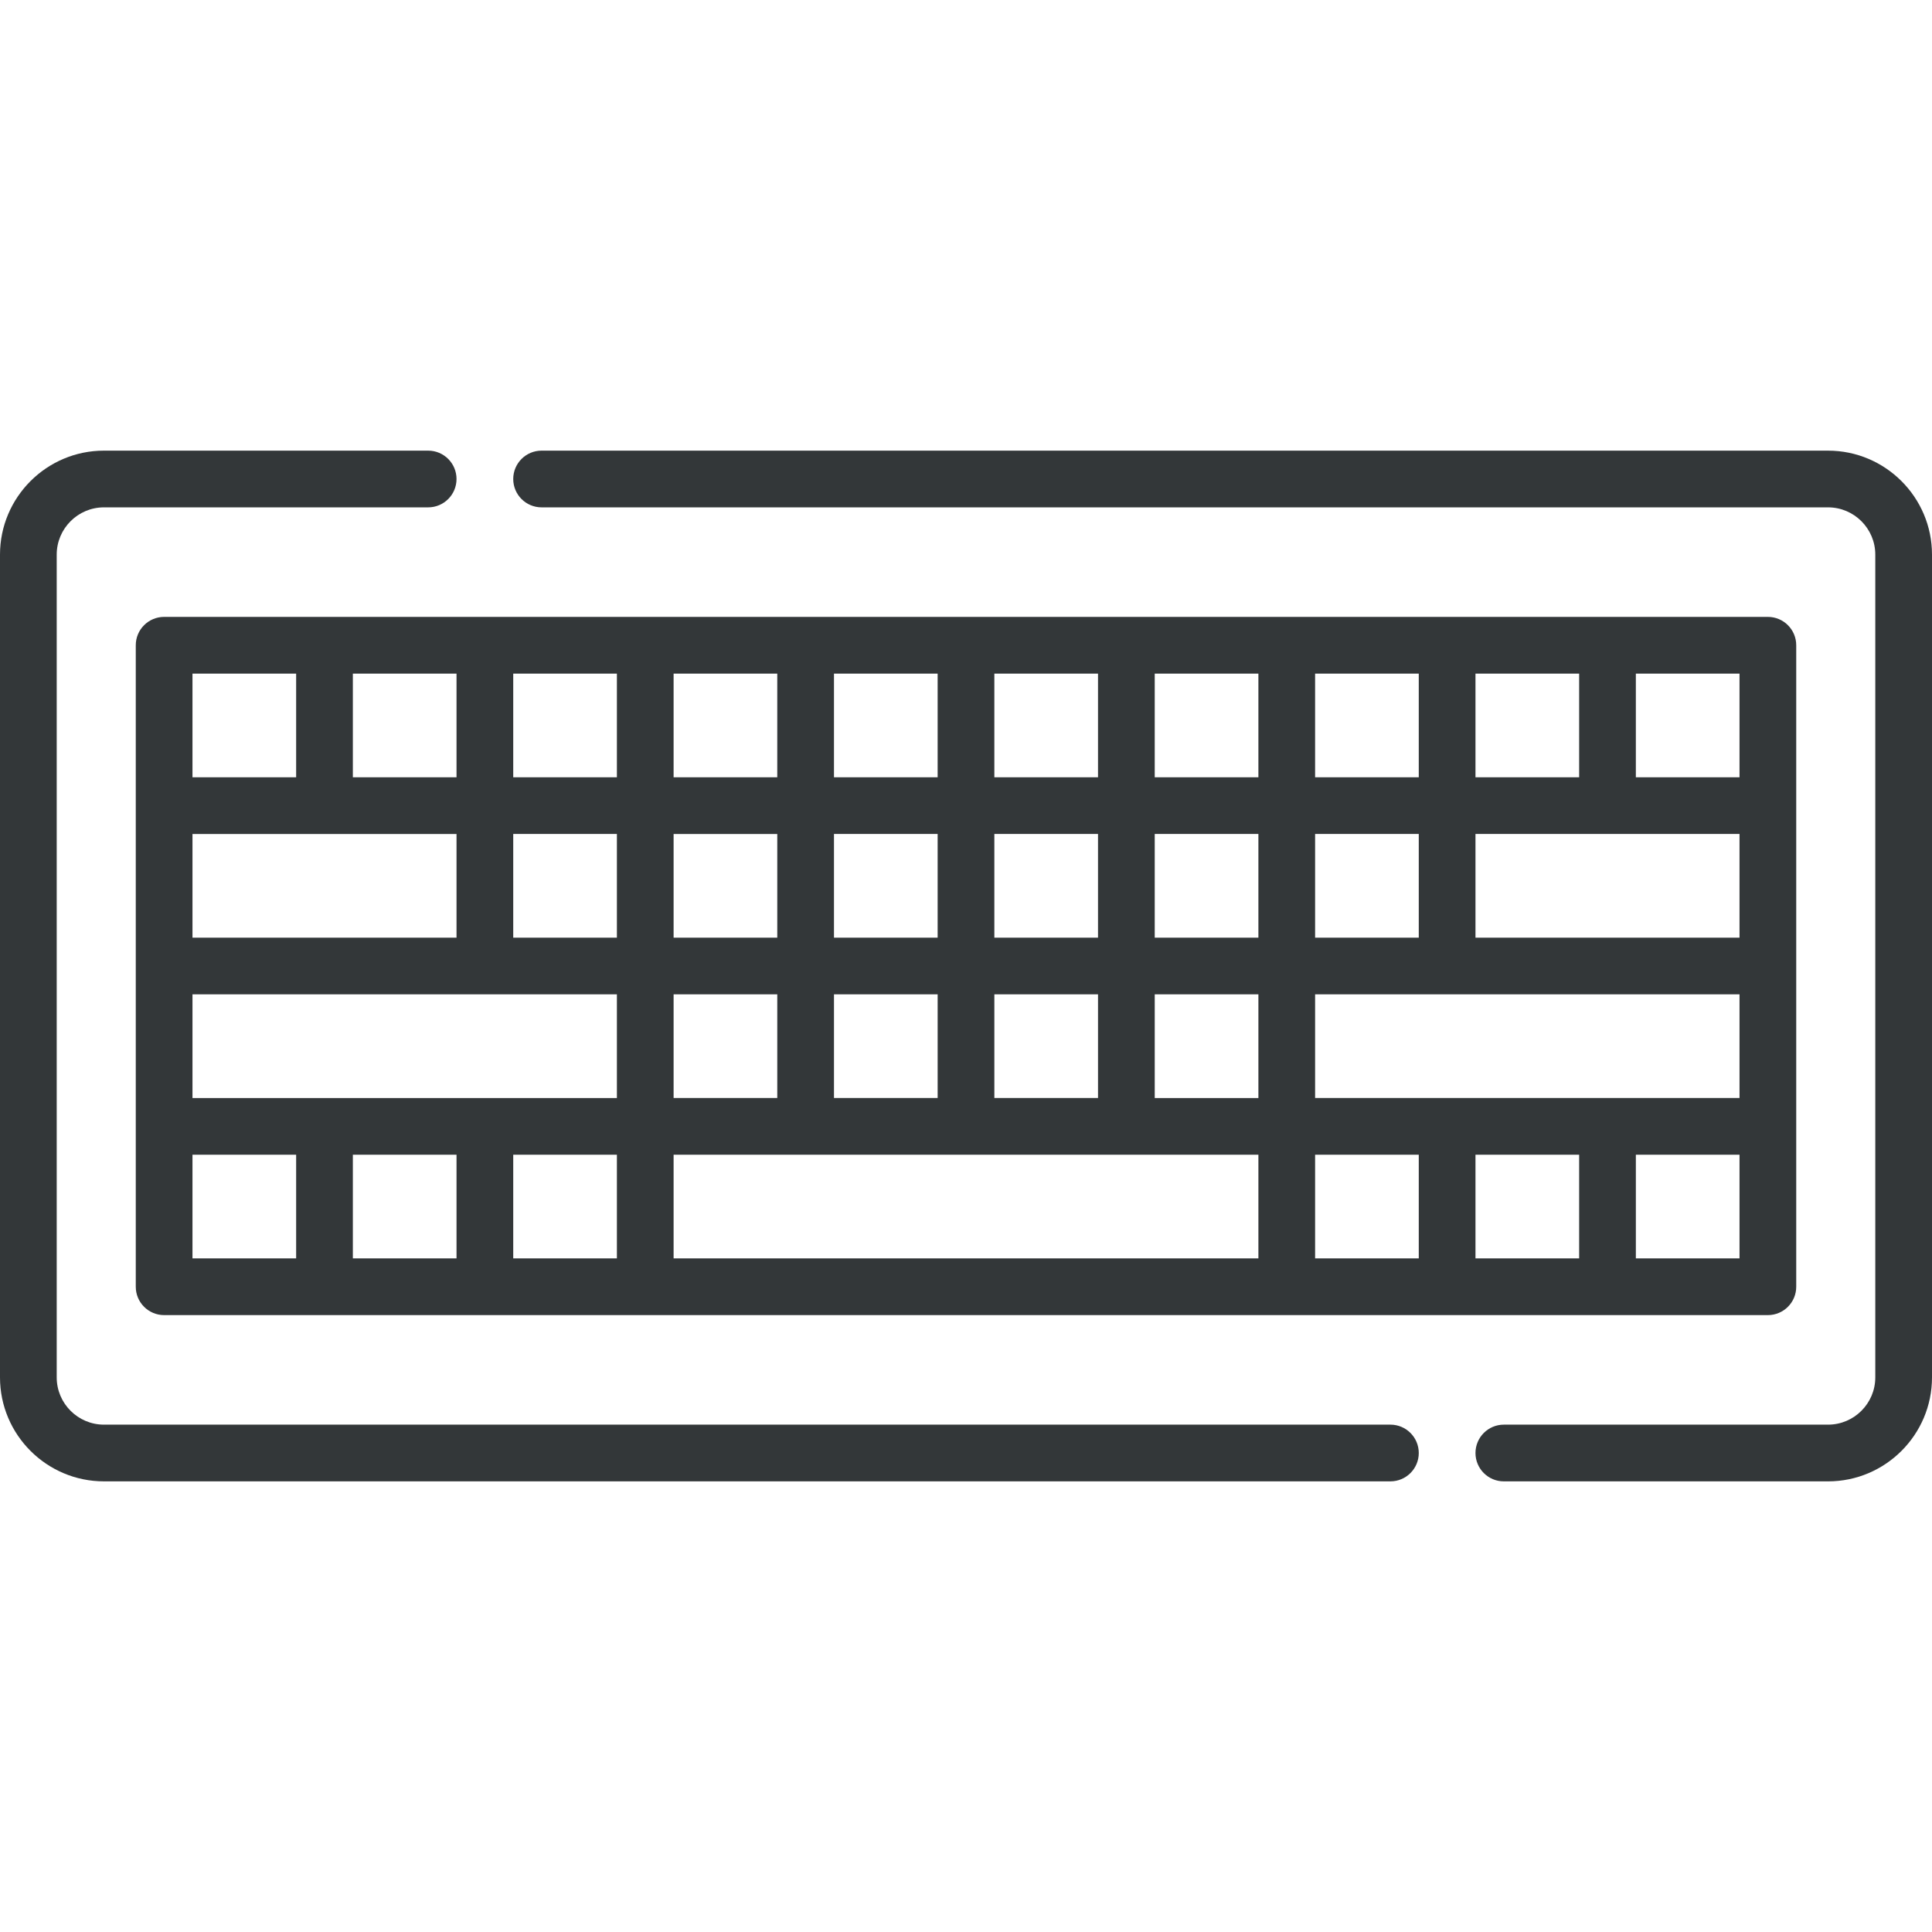 <svg fill="#333739" enable-background="new 0 0 512 512" height="512" viewBox="0 0 512 512" width="512" xmlns="http://www.w3.org/2000/svg">
    <g>
        <path d="m484.446 119.424h-340.919c-4.15 0-7.515 3.364-7.515 7.515 0 4.15 3.365 7.515 7.515 7.515h340.919c6.906 0 12.524 5.618 12.524 12.524v218.044c0 6.906-5.618 12.525-12.524 12.525h-85.914c-4.151 0-7.515 3.365-7.515 7.515s3.364 7.515 7.515 7.515h85.914c15.193 0 27.554-12.361 27.554-27.554v-218.045c0-15.193-12.361-27.554-27.554-27.554z"/><path d="m368.474 377.547h-340.92c-6.906 0-12.524-5.618-12.524-12.525v-218.044c0-6.906 5.618-12.524 12.524-12.524h85.914c4.15 0 7.515-3.365 7.515-7.515s-3.365-7.515-7.515-7.515h-85.914c-15.193 0-27.554 12.361-27.554 27.554v218.044c0 15.193 12.361 27.554 27.554 27.554h340.92c4.151 0 7.515-3.364 7.515-7.515-.001-4.15-3.365-7.514-7.515-7.514z"/><path d="m468.504 348.517c4.151 0 7.515-3.364 7.515-7.515v-170.004c0-4.15-3.364-7.515-7.515-7.515h-425.008c-4.15 0-7.515 3.364-7.515 7.515v170.004c0 4.15 3.365 7.515 7.515 7.515zm-119.987-57.531v-27.472h112.473v27.472zm-85.002 0v-27.472h27.472v27.472zm-42.501 0v-27.472h27.472v27.472zm-42.501 0v-27.472h27.472v27.472zm0-69.972h27.472v27.472h-27.472zm-15.03 27.471h-27.471v-27.472h27.471zm185.034 0v-27.472h27.472v27.472zm-15.03 0h-27.472v-27.472h27.472zm-42.501 0h-27.472v-27.472h27.472zm-42.501 0h-27.472v-27.472h27.472zm57.531 15.03h27.472v27.472h-27.472zm154.973-15.03h-69.972v-27.472h69.972zm-69.971-42.501v-27.472h27.472v27.472zm-15.03 0h-27.472v-27.472h27.472zm-42.501 0h-27.472v-27.472h27.472zm-42.501 0h-27.472v-27.472h27.472zm-42.501 0h-27.472v-27.472h27.472zm-42.501 0h-27.472v-27.472h27.472zm-42.501 0h-27.471v-27.472h27.471zm-42.5 0h-27.472v-27.472h27.472zm0 15.03v27.472h-69.973v-27.472zm-69.973 42.501h112.473v27.472h-112.473zm69.973 42.501v27.472h-27.472v-27.472zm15.029 0h27.471v27.472h-27.471zm42.501 0h154.975v27.472h-154.975zm170.004 0h27.472v27.472h-27.472zm42.501 0h27.472v27.472h-27.472zm42.501 27.471v-27.472h27.471v27.472zm27.47-127.503h-27.471v-27.472h27.471zm-382.507-27.471v27.472h-27.472v-27.472zm-27.472 127.503h27.472v27.472h-27.472z"/>
    </g>
</svg>